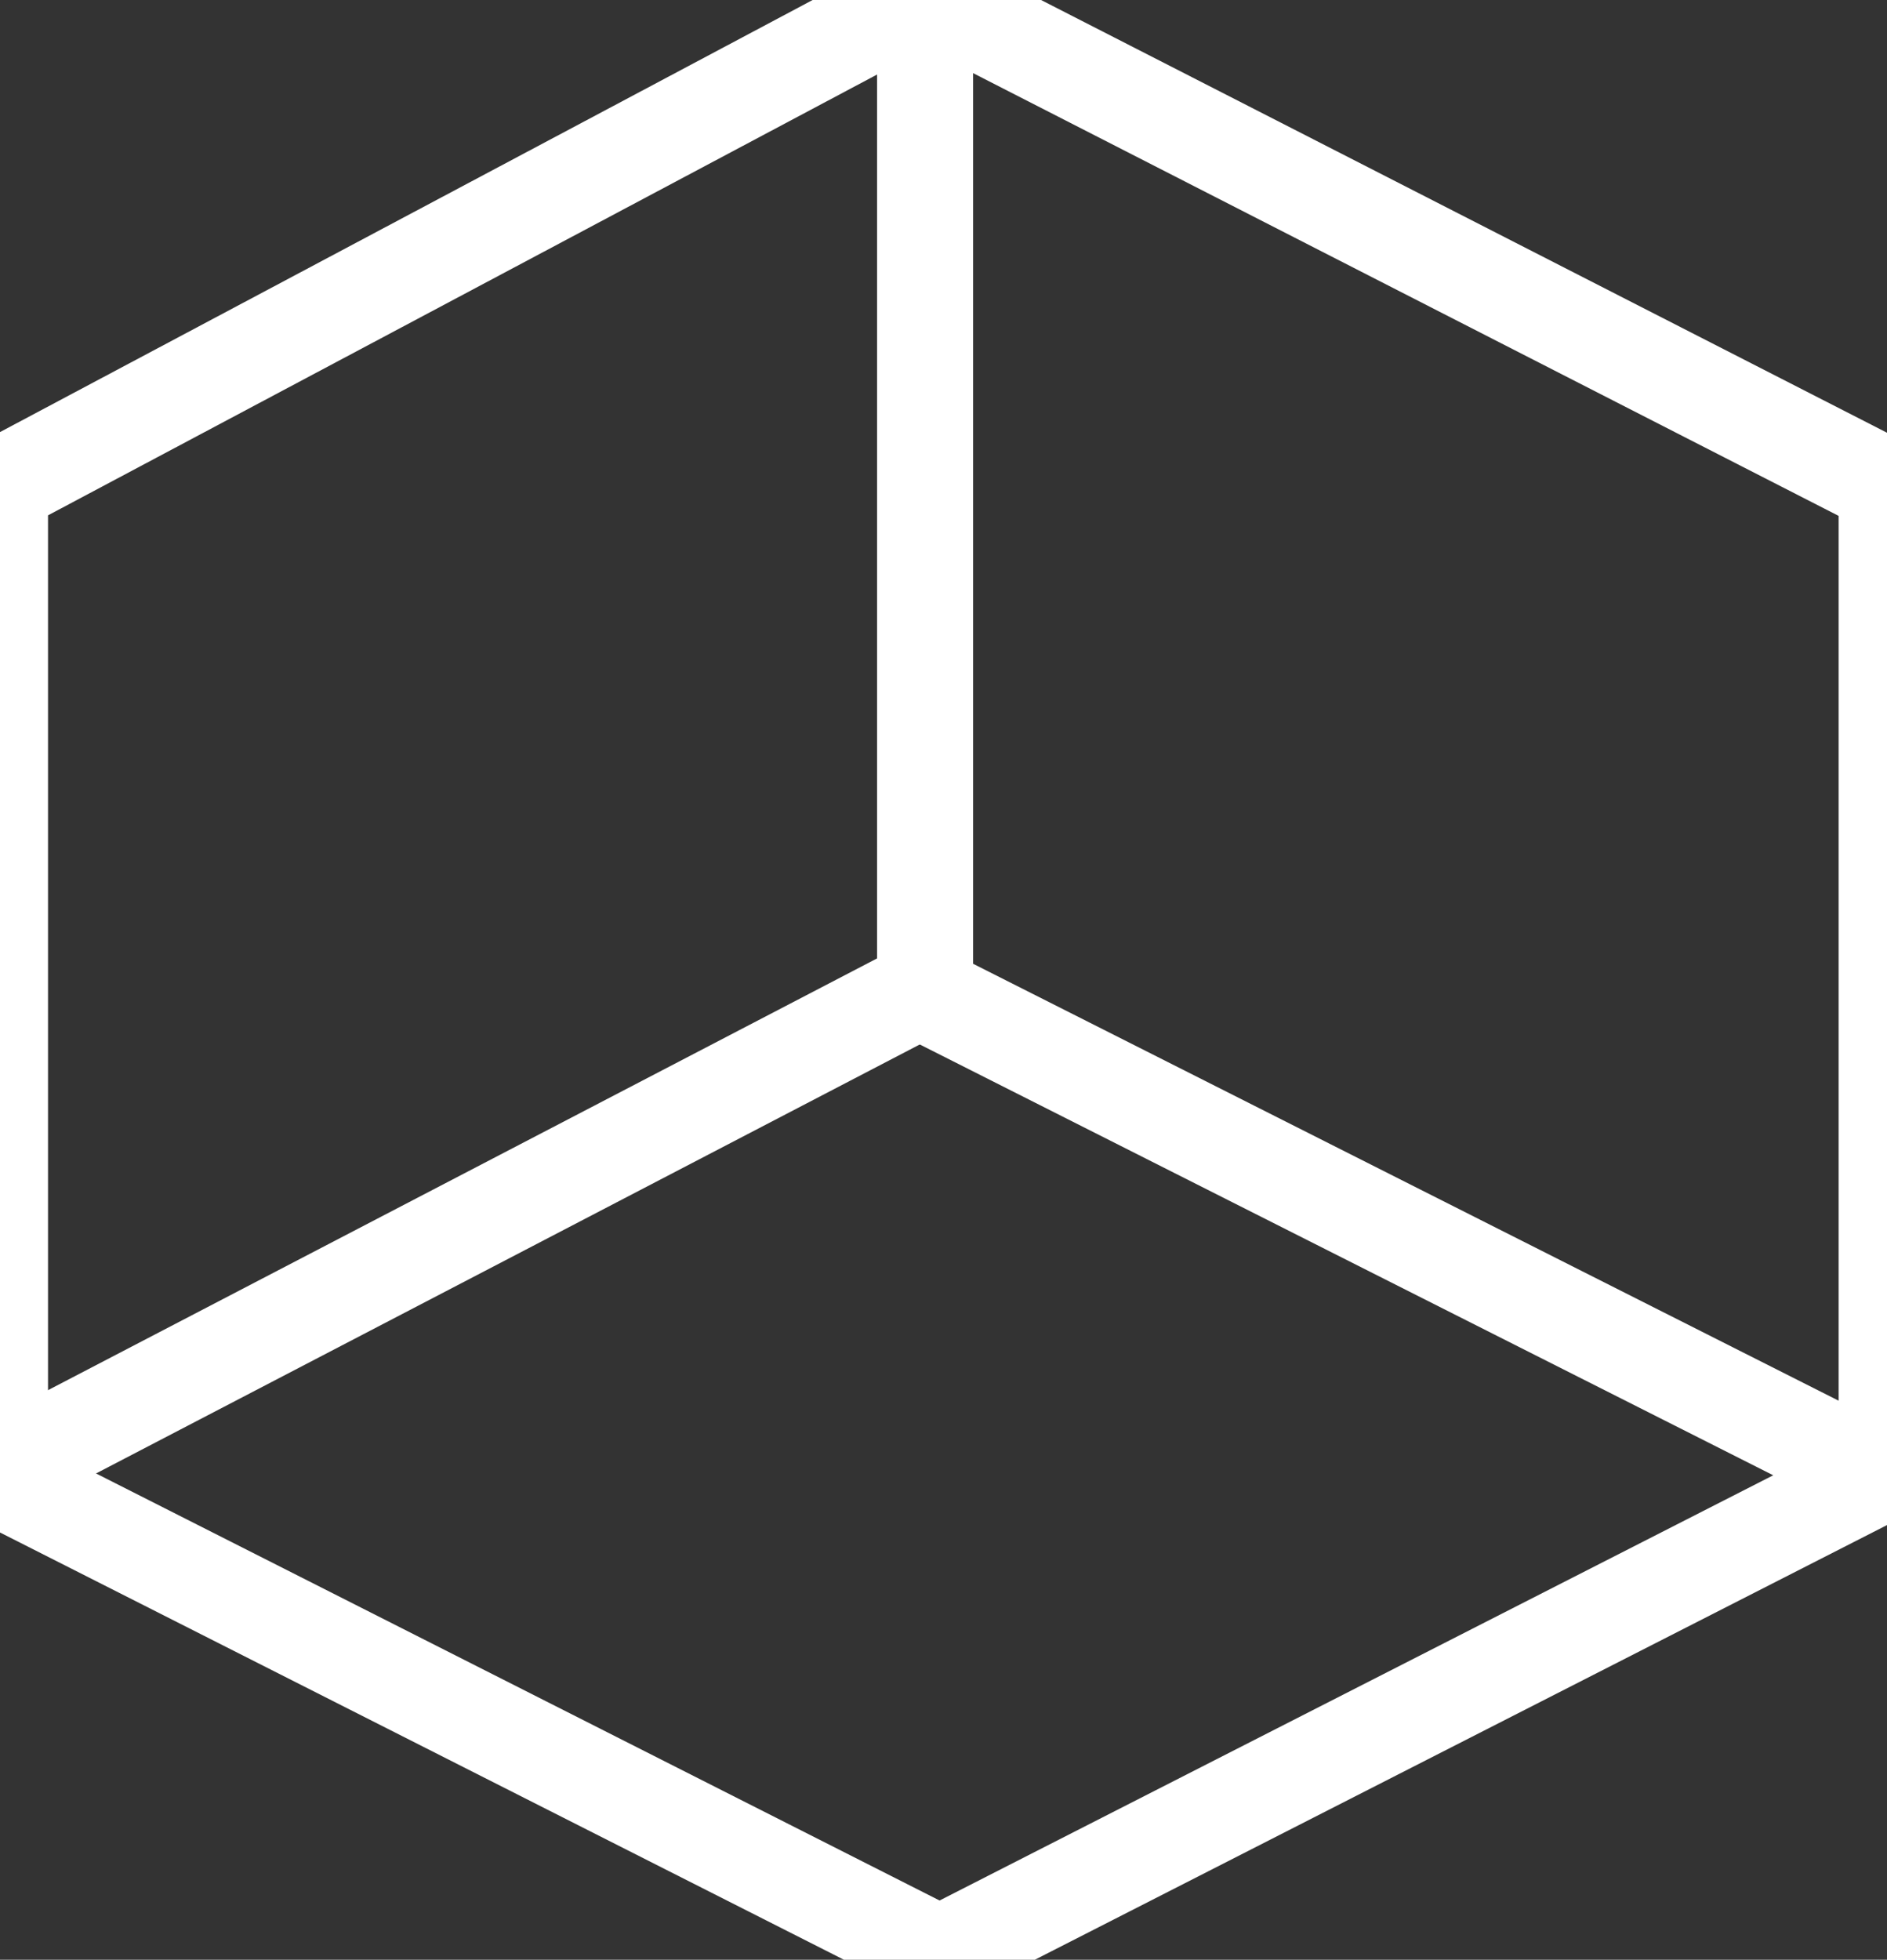 <?xml version="1.0" encoding="utf-8"?>
<!-- Generator: Adobe Illustrator 18.1.1, SVG Export Plug-In . SVG Version: 6.00 Build 0)  -->
<svg version="1.1" id="Layer_1" xmlns="http://www.w3.org/2000/svg" xmlns:xlink="http://www.w3.org/1999/xlink" x="0px" y="0px"
	 viewBox="-279.56 371.41 49.12 51" style="enable-background:new -279.56 371.41 49.12 51;" xml:space="preserve">
<rect x="-279.56" y="371.41" width="49.12" height="51" fill="#333333" stroke="none"/>
<style type="text/css">
	.st0{fill:none;stroke:#FFFFFF;stroke-width:2.5;stroke-miterlimit:2;}
</style>
<g>
	<line class="st0" x1="-255.48" y1="397.11" x2="-279.95" y2="409.85"/>
	<polyline class="st0" points="-255.48,371.27 -279.56,384.07 -279.56,409.89 -255.1,422.27 -230.45,409.7 -230.45,384.07 
		-255.48,371.27 	"/>
	<polyline class="st0" points="-230.83,409.7 -255.48,397.26 -255.48,371.27 	"/>
</g>
</svg>
